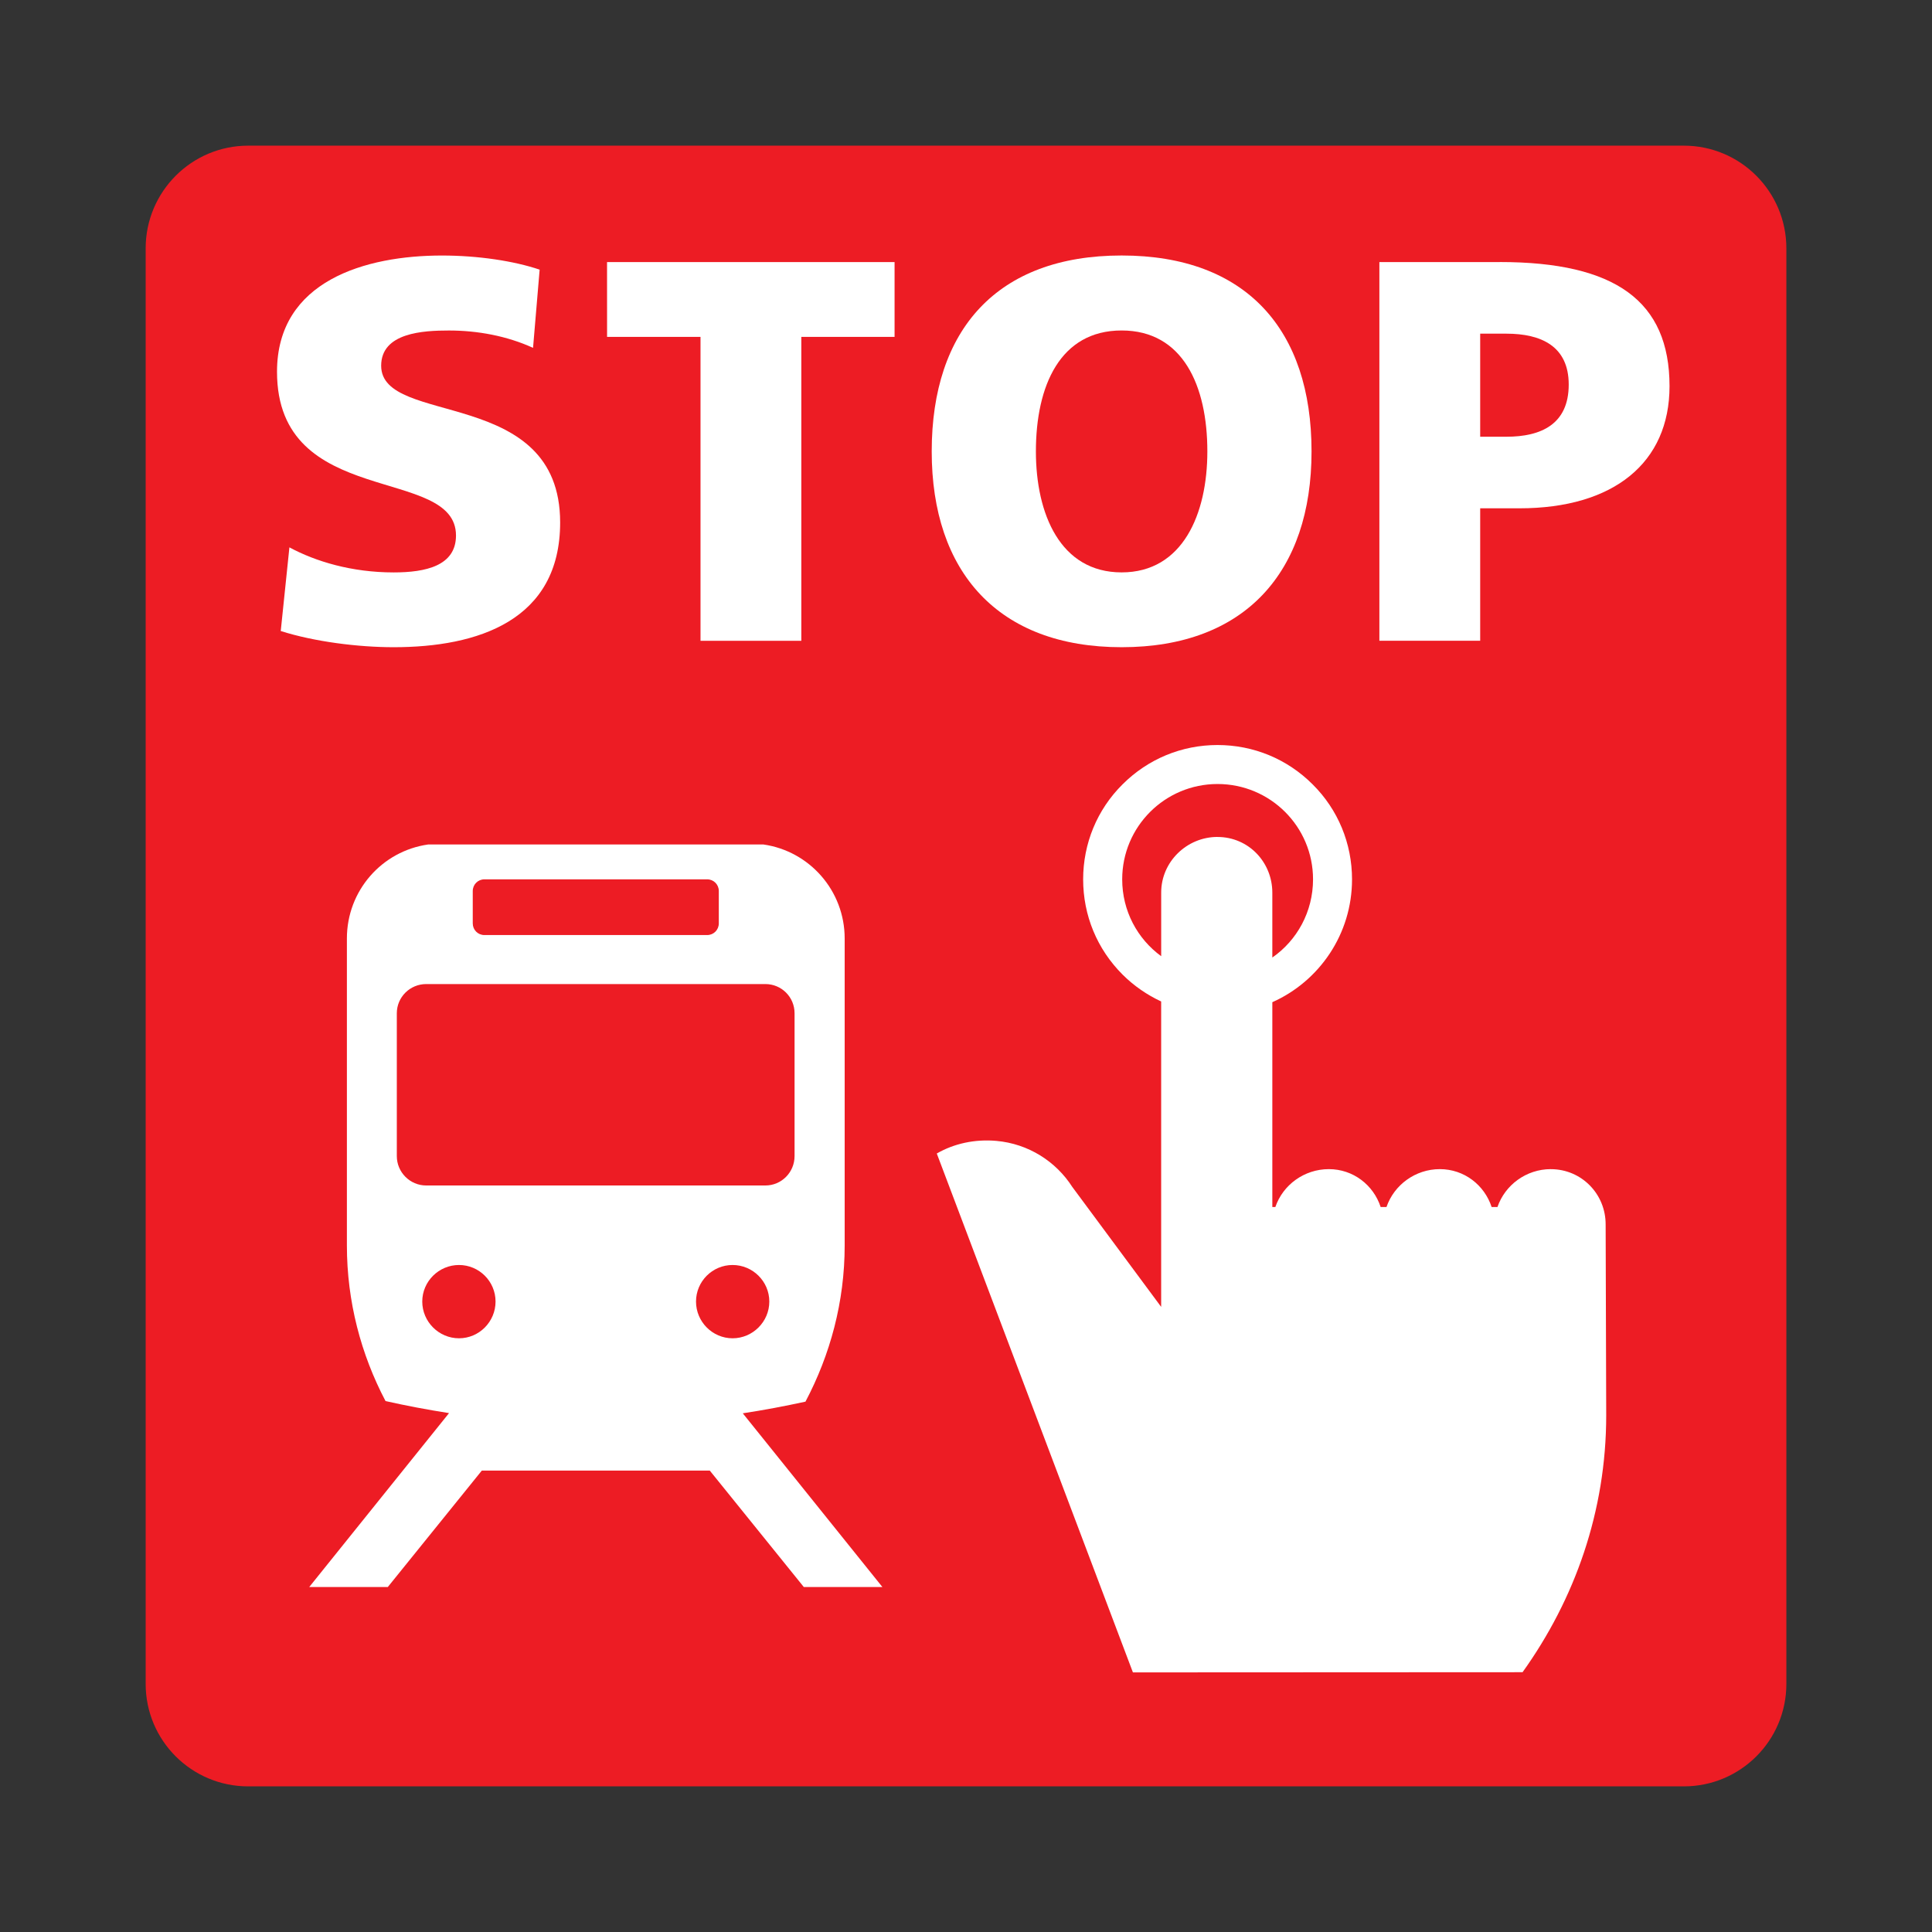 <?xml version="1.0" encoding="UTF-8"?>
<svg width="60.601" height="60.601" version="1.1" viewBox="0 0 60.601 60.601" xmlns="http://www.w3.org/2000/svg" xmlns:cc="http://creativecommons.org/ns#" xmlns:dc="http://purl.org/dc/elements/1.1/" xmlns:rdf="http://www.w3.org/1999/02/22-rdf-syntax-ns#">
 <rect x="0" y="0" width="60.601" height="60.601" fill="#333333" stroke="none"/>
 <title>列車の非常停止ボタン 非常口; Emergency train stop button</title>
 <path d="m7.784 56.033c-1.773 0-3.215-1.436-3.215-3.215v-45.028c0-1.779 1.442-3.221 3.215-3.221h45.034c1.773 0 3.215 1.442 3.215 3.221v45.028c0 1.779-1.442 3.215-3.215 3.215z" style="fill:#ed1c24"/>
 <path d="m21.832 40.826c0-0.632 0.514-1.147 1.147-1.147 0.632 0 1.152 0.514 1.152 1.147 0 0.632-0.52 1.152-1.152 1.152-0.632 0-1.147-0.52-1.147-1.152m-7.435 1.152c-0.632 0-1.152-0.52-1.152-1.152 0-0.632 0.52-1.147 1.152-1.147 0.632 0 1.147 0.514 1.147 1.147 0 0.632-0.514 1.152-1.147 1.152m-1.95-5.715v-4.48c0-0.508 0.414-0.916 0.922-0.916h10.638c0.508 0 0.916 0.408 0.916 0.916v4.48c0 0.508-0.408 0.922-0.916 0.922h-10.638c-0.508 0-0.922-0.414-0.922-0.922m2.382-8.315c0-0.201 0.16-0.366 0.366-0.366h6.986c0.207 0 0.366 0.165 0.366 0.366v1.016c0 0.201-0.16 0.366-0.366 0.366h-6.986c-0.207 0-0.366-0.165-0.366-0.366zm10.437 16.016c0.774-1.466 1.229-3.126 1.229-4.899v-9.627c0-1.501-1.105-2.742-2.547-2.949h-10.52c-1.448 0.207-2.547 1.448-2.547 2.949v9.627c0 1.761 0.443 3.422 1.212 4.882 0.656 0.148 1.318 0.272 1.992 0.378l-4.385 5.455h2.464l2.949-3.652h7.151l2.949 3.652h2.465l-4.379-5.449c0.662-0.1 1.318-0.225 1.968-0.366" style="fill:#fff"/>
 <path d="m12.346 17.955c-1.312 0-2.447-0.343-3.268-0.786l-0.272 2.624c1.058 0.337 2.435 0.508 3.54 0.508 2.636 0 5.224-0.833 5.224-3.912 0-4.291-5.614-2.996-5.614-4.917 0-1.04 1.324-1.105 2.128-1.105 0.898 0 1.82 0.171 2.636 0.544l0.207-2.453c-0.804-0.272-1.927-0.443-3.067-0.443-2.382 0-5.171 0.786-5.171 3.646 0 4.32 5.614 2.925 5.614 5.136 0 0.952-0.952 1.158-1.956 1.158" style="fill:#fff"/>
 <path d="m19.042 10.567h2.931v9.533h3.162v-9.533h2.925v-2.346h-9.019z" style="fill:#fff"/>
 <path d="m35.182 10.366c1.921 0 2.689 1.732 2.689 3.794 0 1.956-0.768 3.794-2.689 3.794-1.927 0-2.689-1.838-2.689-3.794 0-2.063 0.762-3.794 2.689-3.794m0 9.935c3.877 0 5.957-2.364 5.957-6.141 0-3.812-2.045-6.146-5.957-6.146s-5.957 2.334-5.957 6.146c0 3.776 2.08 6.141 5.957 6.141" style="fill:#fff"/>
 <path d="m47.25 13.699h-0.821v-3.233h0.821c1.087 0 1.956 0.39 1.956 1.596 0 1.247-0.869 1.637-1.956 1.637m-0.207-5.479h-3.776v11.879h3.162v-4.155h1.229c2.961 0 4.71-1.43 4.71-3.83 0-2.671-1.702-3.895-5.325-3.895" style="fill:#fff"/>
 <path d="m38.19 26.252c-0.963 0-1.767 0.78-1.767 1.743v1.998c-0.745-0.544-1.223-1.418-1.223-2.411 0-1.655 1.342-2.99 2.99-2.99 1.655 0 2.996 1.336 2.996 2.99 0 1.016-0.502 1.915-1.277 2.453v-2.033c0-0.963-0.751-1.749-1.72-1.749m10.455 10.419c-0.768 0-1.436 0.496-1.673 1.188h-0.183c-0.225-0.686-0.857-1.188-1.625-1.188-0.768 0-1.436 0.496-1.673 1.188h-0.183c-0.225-0.686-0.857-1.188-1.625-1.188-0.774 0-1.442 0.496-1.678 1.188h-0.095v-6.424c1.472-0.656 2.5-2.134 2.5-3.853 0-1.123-0.437-2.187-1.235-2.979-0.798-0.798-1.856-1.235-2.985-1.235-1.123 0-2.181 0.437-2.979 1.235-0.798 0.792-1.235 1.856-1.235 2.979 0 1.129 0.437 2.187 1.235 2.985 0.355 0.355 0.768 0.638 1.212 0.845v9.58l-2.789-3.765c-0.508-0.792-1.371-1.353-2.382-1.442-0.674-0.059-1.324 0.083-1.867 0.396l6.152 16.276 12.222-0.006c1.637-2.287 2.624-5.041 2.624-8.061l-0.018-5.975c6e-3 -0.963-0.756-1.743-1.72-1.743" style="fill:#fff"/>
</svg>

